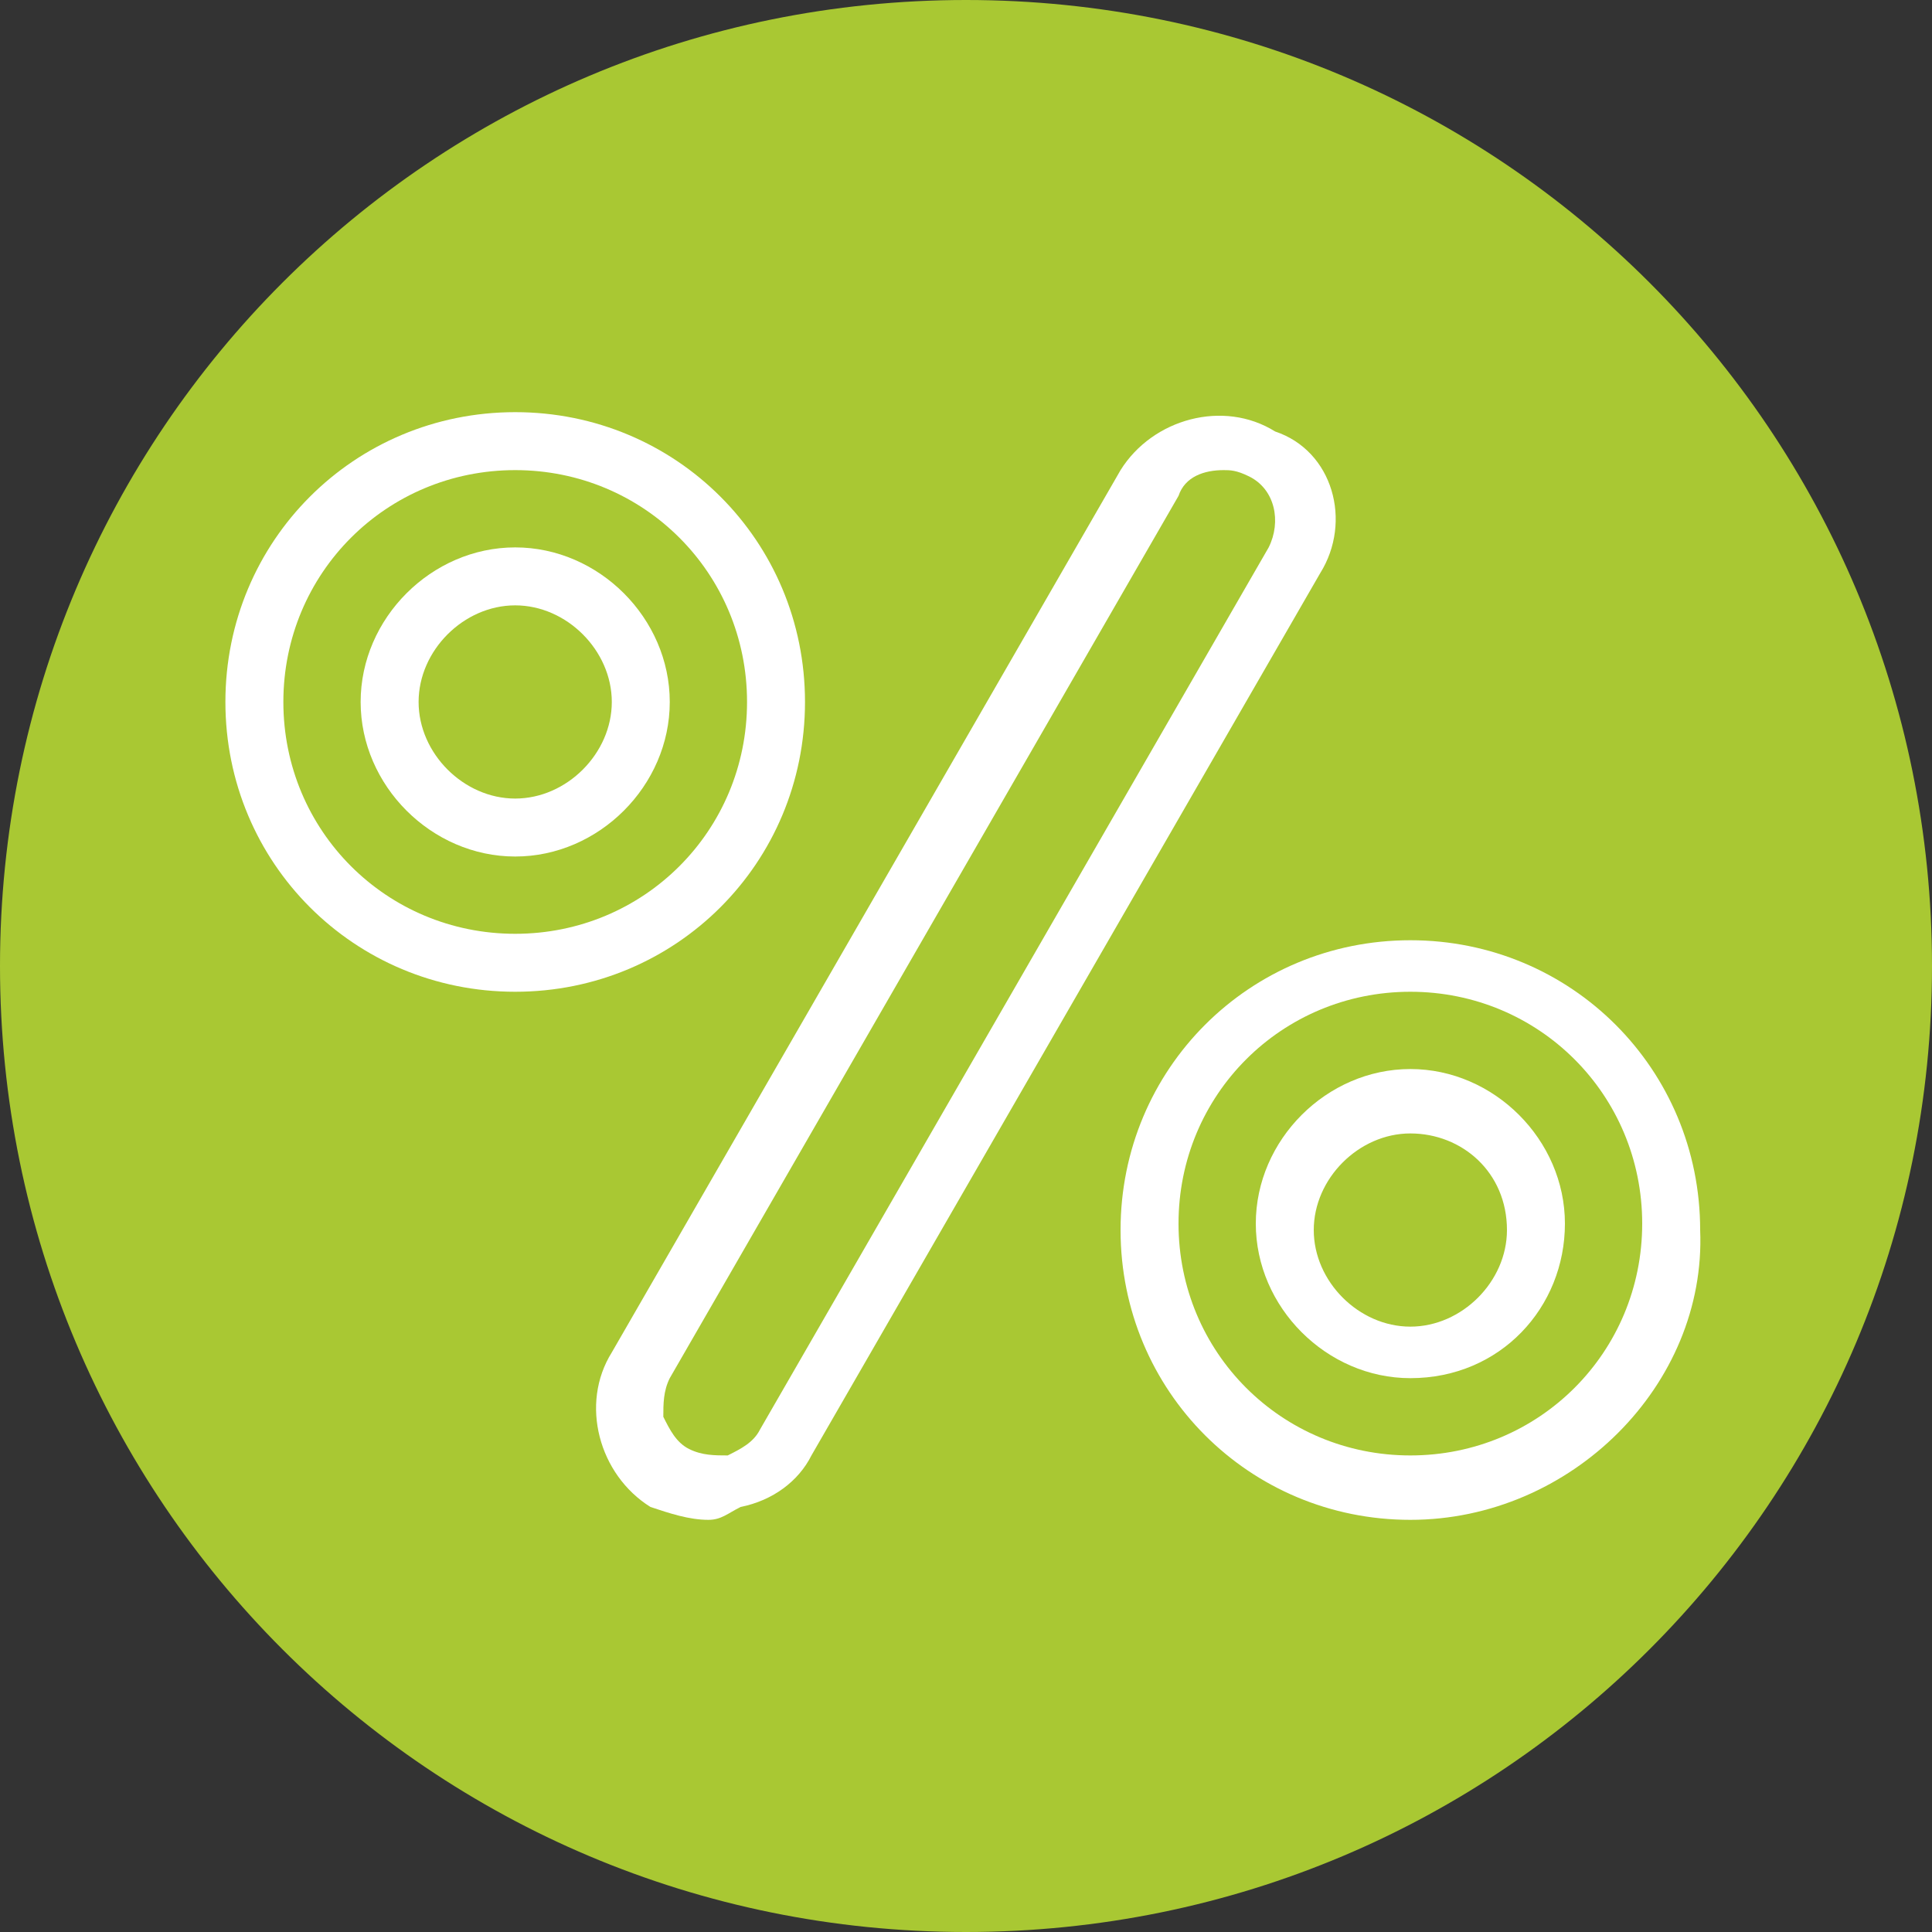 <?xml version="1.0" encoding="utf-8"?>
<!-- Generator: Adobe Illustrator 21.1.0, SVG Export Plug-In . SVG Version: 6.00 Build 0)  -->
<svg version="1.1" id="Слой_1" xmlns="http://www.w3.org/2000/svg"  x="0px" y="0px"
	 viewBox="0 0 30 30" style="enable-background:new 0 0 30 30;" xml:space="preserve">
<rect x="0" y="0" width="30" height="30" fill="#333333" stroke="none"/>
<style type="text/css">
	.st0{fill:#A9C833;}
	.st1{fill:#FFFFFF;}
</style>
<path class="st0" d="M15,30C6.7,30,0,23.3,0,15C0,6.7,6.7,0,15,0c8.3,0,15,6.7,15,15C30,23.3,23.3,30,15,30"/>
<path class="st1" d="M8,15.4c-2.5,0-4.5-2-4.5-4.5c0-2.5,2-4.5,4.5-4.5c2.5,0,4.5,2,4.5,4.5C12.5,13.4,10.5,15.4,8,15.4 M8,7.3
	c-2,0-3.6,1.6-3.6,3.6c0,2,1.6,3.6,3.6,3.6c2,0,3.6-1.6,3.6-3.6C11.6,8.9,10,7.3,8,7.3"/>
<path class="st1" d="M8,13.3c-1.3,0-2.4-1.1-2.4-2.4c0-1.3,1.1-2.4,2.4-2.4c1.3,0,2.4,1.1,2.4,2.4C10.4,12.2,9.3,13.3,8,13.3 M8,9.4
	c-0.8,0-1.5,0.7-1.5,1.5c0,0.8,0.7,1.5,1.5,1.5c0.8,0,1.5-0.7,1.5-1.5C9.5,10.1,8.8,9.4,8,9.4"/>
<path class="st1" d="M21.9,23.6c-2.5,0-4.5-2-4.5-4.5c0-2.5,2-4.5,4.5-4.5c2.5,0,4.5,2,4.5,4.5C26.5,21.5,24.4,23.6,21.9,23.6
	 M21.9,15.4c-2,0-3.6,1.6-3.6,3.6c0,2,1.6,3.6,3.6,3.6c2,0,3.6-1.6,3.6-3.6C25.5,17,23.9,15.4,21.9,15.4"/>
<path class="st1" d="M21.9,21.4c-1.3,0-2.4-1.1-2.4-2.4s1.1-2.4,2.4-2.4c1.3,0,2.4,1.1,2.4,2.4S23.3,21.4,21.9,21.4 M21.9,17.6
	c-0.8,0-1.5,0.7-1.5,1.5c0,0.8,0.7,1.5,1.5,1.5c0.8,0,1.5-0.7,1.5-1.5C23.4,18.2,22.7,17.6,21.9,17.6"/>
<path class="st1" d="M11,23.6c-0.3,0-0.6-0.1-0.9-0.2c-0.8-0.5-1.1-1.6-0.6-2.4l7.9-13.7c0.5-0.8,1.6-1.1,2.4-0.6
	C20.7,7,21,8.1,20.5,8.9l-7.9,13.7c-0.2,0.4-0.6,0.7-1.1,0.8C11.3,23.5,11.2,23.6,11,23.6 M19,7.3c-0.3,0-0.6,0.1-0.7,0.4l-7.9,13.7
	c-0.1,0.2-0.1,0.4-0.1,0.6c0.1,0.2,0.2,0.4,0.4,0.5c0.2,0.1,0.4,0.1,0.6,0.1c0.2-0.1,0.4-0.2,0.5-0.4l7.9-13.7
	c0.2-0.4,0.1-0.9-0.3-1.1C19.2,7.3,19.1,7.3,19,7.3"/>
</svg>
